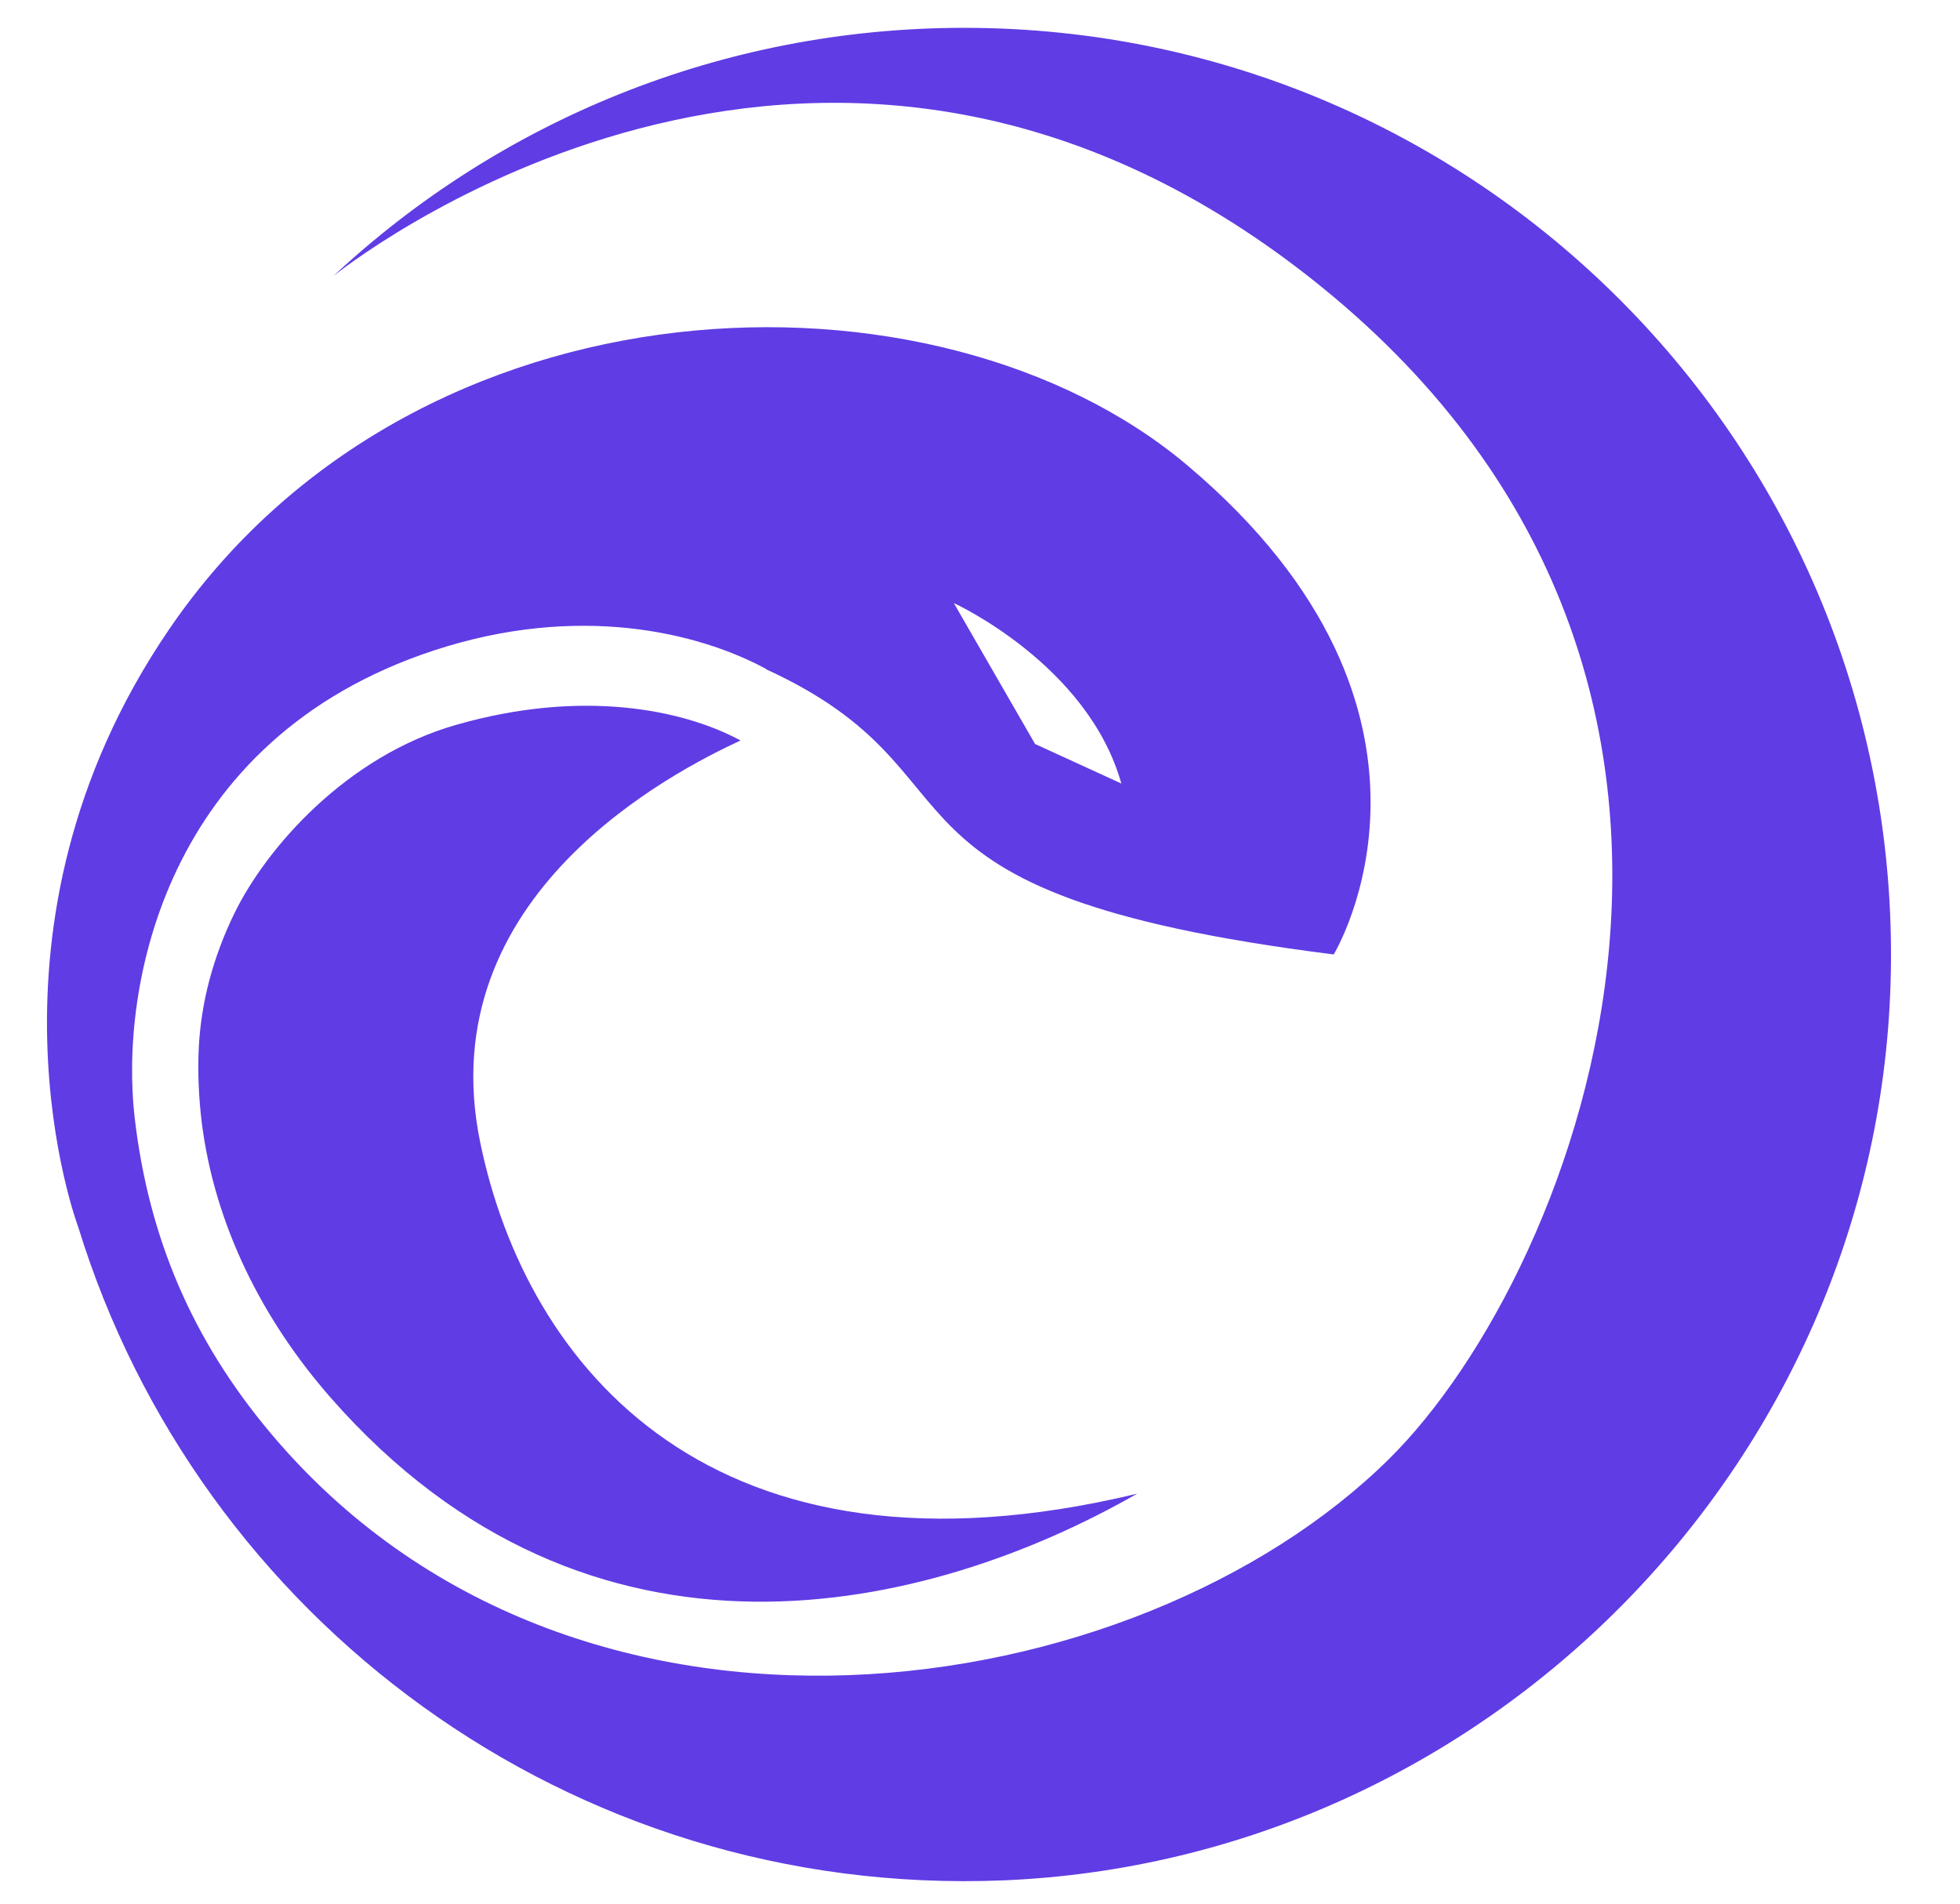 <svg xmlns="http://www.w3.org/2000/svg" viewBox="0 0 350 340"  xmlns:v="https://vecta.io/nano"><defs><clipPath id="A"><path d="M0 595.276h841.89V0H0z"/></clipPath></defs><g clip-path="url(#A)" transform="matrix(1 0 0 -1 -265 530)" fill="#603ce4"><path d="M465.24 390.06l-15.409 7.064-14.5 25.159s23.919-10.906 29.909-32.223m-28.051 134.97c-43.501 0-83.119-16.773-112.66-44.328 6.692 5.247 88.862 67.132 174.5-.371 89.357-70.437 48.228-177.09 14.008-210.91-44.989-44.463-145.5-60.054-199.79 4.706-13.9 16.579-21.705 34.775-24.203 56.285-2.671 22.993 5.136 67.516 53.416 83.409 25.749 8.476 47.22 3.264 59.365-3.305l-.041-.041c41.645-19.093 13.771-39.946 101.38-50.938 0 0 26.233 43.089-26.068 87.292-44.741 37.842-137.86 35.392-181.94-29.29-36.348-53.336-16.194-106.67-16.194-106.67 21.441-69.735 87.664-119.85 165.16-116.71 86.011 3.553 155.75 73.99 158.47 160 2.975 93.819-72.254 170.87-165.41 170.87M468.06 263.22c-37.202-21.277-97.513-35.862-144.02 17.156-12.154 13.881-20.679 30.755-23.005 49.074-.528 4.368-.774 8.948-.528 13.633.423 7.857 2.505 15.903 6.341 23.78 5.637 11.574 19.94 28.112 39.738 33.713 22.229 6.342 40.266 2.784 50.624-2.817l-.035-.036c-11.767-5.496-55.38-27.549-46.467-71.549 8.208-40.267 41.534-81.167 117.35-62.954"/></g></svg>